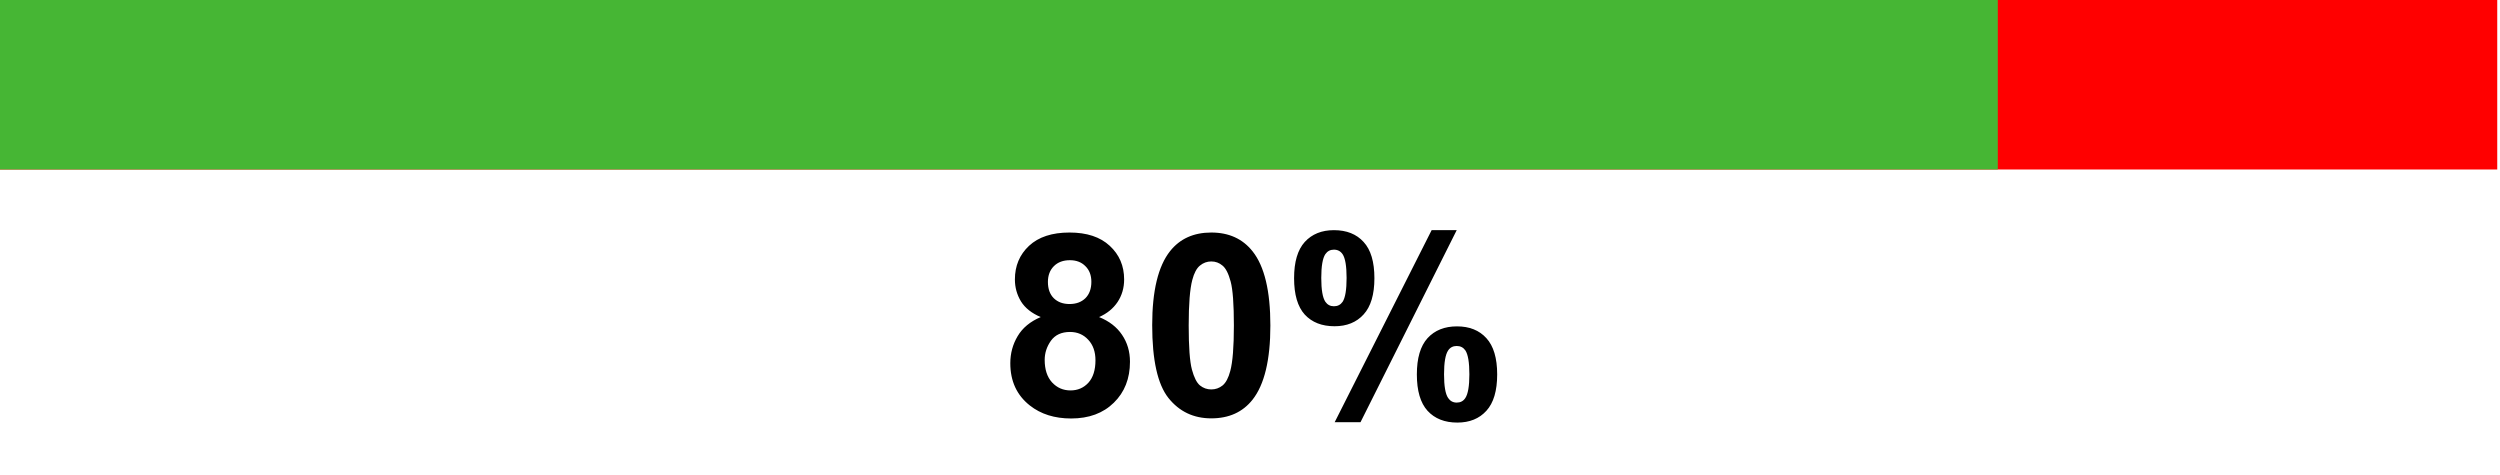 <svg width="295" height="56" viewBox="0 0 295 56" fill="none" xmlns="http://www.w3.org/2000/svg">
<path d="M0 0H294.675V20H0V0Z" fill="#FF0000"/>
<path d="M0 0H235.74V20H0V0Z" fill="#46B634"/>
<path d="M122.805 37.413C121.74 36.964 120.964 36.349 120.476 35.567C119.997 34.776 119.758 33.912 119.758 32.975C119.758 31.373 120.314 30.05 121.428 29.005C122.551 27.96 124.143 27.438 126.203 27.438C128.244 27.438 129.826 27.96 130.949 29.005C132.082 30.05 132.648 31.373 132.648 32.975C132.648 33.971 132.39 34.859 131.872 35.641C131.354 36.412 130.627 37.003 129.689 37.413C130.881 37.892 131.784 38.59 132.399 39.508C133.024 40.426 133.337 41.485 133.337 42.687C133.337 44.669 132.702 46.28 131.433 47.52C130.173 48.761 128.493 49.381 126.394 49.381C124.44 49.381 122.814 48.868 121.516 47.843C119.982 46.632 119.216 44.972 119.216 42.862C119.216 41.7 119.504 40.636 120.08 39.669C120.656 38.692 121.564 37.94 122.805 37.413ZM123.654 33.268C123.654 34.088 123.884 34.727 124.343 35.187C124.812 35.645 125.432 35.875 126.203 35.875C126.984 35.875 127.609 35.645 128.078 35.187C128.547 34.718 128.781 34.073 128.781 33.253C128.781 32.481 128.547 31.866 128.078 31.407C127.619 30.939 127.009 30.704 126.247 30.704C125.456 30.704 124.826 30.939 124.357 31.407C123.889 31.876 123.654 32.496 123.654 33.268ZM123.273 42.467C123.273 43.6 123.562 44.483 124.138 45.118C124.724 45.753 125.451 46.07 126.32 46.07C127.17 46.07 127.873 45.768 128.43 45.162C128.986 44.547 129.265 43.663 129.265 42.511C129.265 41.505 128.981 40.699 128.415 40.094C127.849 39.478 127.131 39.171 126.262 39.171C125.256 39.171 124.504 39.518 124.006 40.211C123.518 40.904 123.273 41.656 123.273 42.467ZM142.932 27.438C145.012 27.438 146.638 28.18 147.81 29.664C149.206 31.422 149.904 34.337 149.904 38.409C149.904 42.472 149.201 45.392 147.795 47.169C146.633 48.634 145.012 49.366 142.932 49.366C140.842 49.366 139.157 48.565 137.878 46.964C136.599 45.352 135.959 42.486 135.959 38.365C135.959 34.322 136.662 31.412 138.068 29.635C139.23 28.17 140.852 27.438 142.932 27.438ZM142.932 30.851C142.434 30.851 141.989 31.012 141.599 31.334C141.208 31.646 140.905 32.213 140.69 33.033C140.407 34.098 140.266 35.89 140.266 38.409C140.266 40.929 140.393 42.662 140.646 43.609C140.9 44.547 141.218 45.172 141.599 45.484C141.989 45.797 142.434 45.953 142.932 45.953C143.43 45.953 143.874 45.797 144.265 45.484C144.655 45.162 144.958 44.591 145.173 43.77C145.456 42.716 145.598 40.929 145.598 38.409C145.598 35.89 145.471 34.161 145.217 33.224C144.963 32.276 144.641 31.646 144.25 31.334C143.869 31.012 143.43 30.851 142.932 30.851ZM152.702 32.828C152.702 30.904 153.122 29.479 153.962 28.551C154.812 27.623 155.959 27.159 157.404 27.159C158.898 27.159 160.065 27.623 160.905 28.551C161.755 29.469 162.18 30.895 162.18 32.828C162.18 34.752 161.755 36.178 160.905 37.105C160.065 38.033 158.923 38.497 157.478 38.497C155.983 38.497 154.812 38.038 153.962 37.12C153.122 36.192 152.702 34.762 152.702 32.828ZM155.91 32.799C155.91 34.195 156.071 35.133 156.394 35.611C156.638 35.963 156.975 36.139 157.404 36.139C157.844 36.139 158.186 35.963 158.43 35.611C158.742 35.133 158.898 34.195 158.898 32.799C158.898 31.402 158.742 30.47 158.43 30.001C158.186 29.64 157.844 29.459 157.404 29.459C156.975 29.459 156.638 29.635 156.394 29.986C156.071 30.465 155.91 31.402 155.91 32.799ZM160.539 49.82H157.492L168.933 27.159H171.892L160.539 49.82ZM167.189 44.181C167.189 42.257 167.609 40.831 168.449 39.903C169.299 38.976 170.456 38.512 171.921 38.512C173.396 38.512 174.553 38.976 175.393 39.903C176.242 40.831 176.667 42.257 176.667 44.181C176.667 46.114 176.242 47.545 175.393 48.473C174.553 49.4 173.41 49.864 171.965 49.864C170.471 49.864 169.299 49.4 168.449 48.473C167.609 47.545 167.189 46.114 167.189 44.181ZM170.397 44.166C170.397 45.562 170.559 46.495 170.881 46.964C171.125 47.325 171.462 47.506 171.892 47.506C172.331 47.506 172.668 47.33 172.902 46.978C173.225 46.5 173.386 45.562 173.386 44.166C173.386 42.77 173.229 41.832 172.917 41.353C172.673 41.002 172.331 40.826 171.892 40.826C171.452 40.826 171.115 41.002 170.881 41.353C170.559 41.832 170.397 42.77 170.397 44.166Z" fill="black"/>
</svg>
